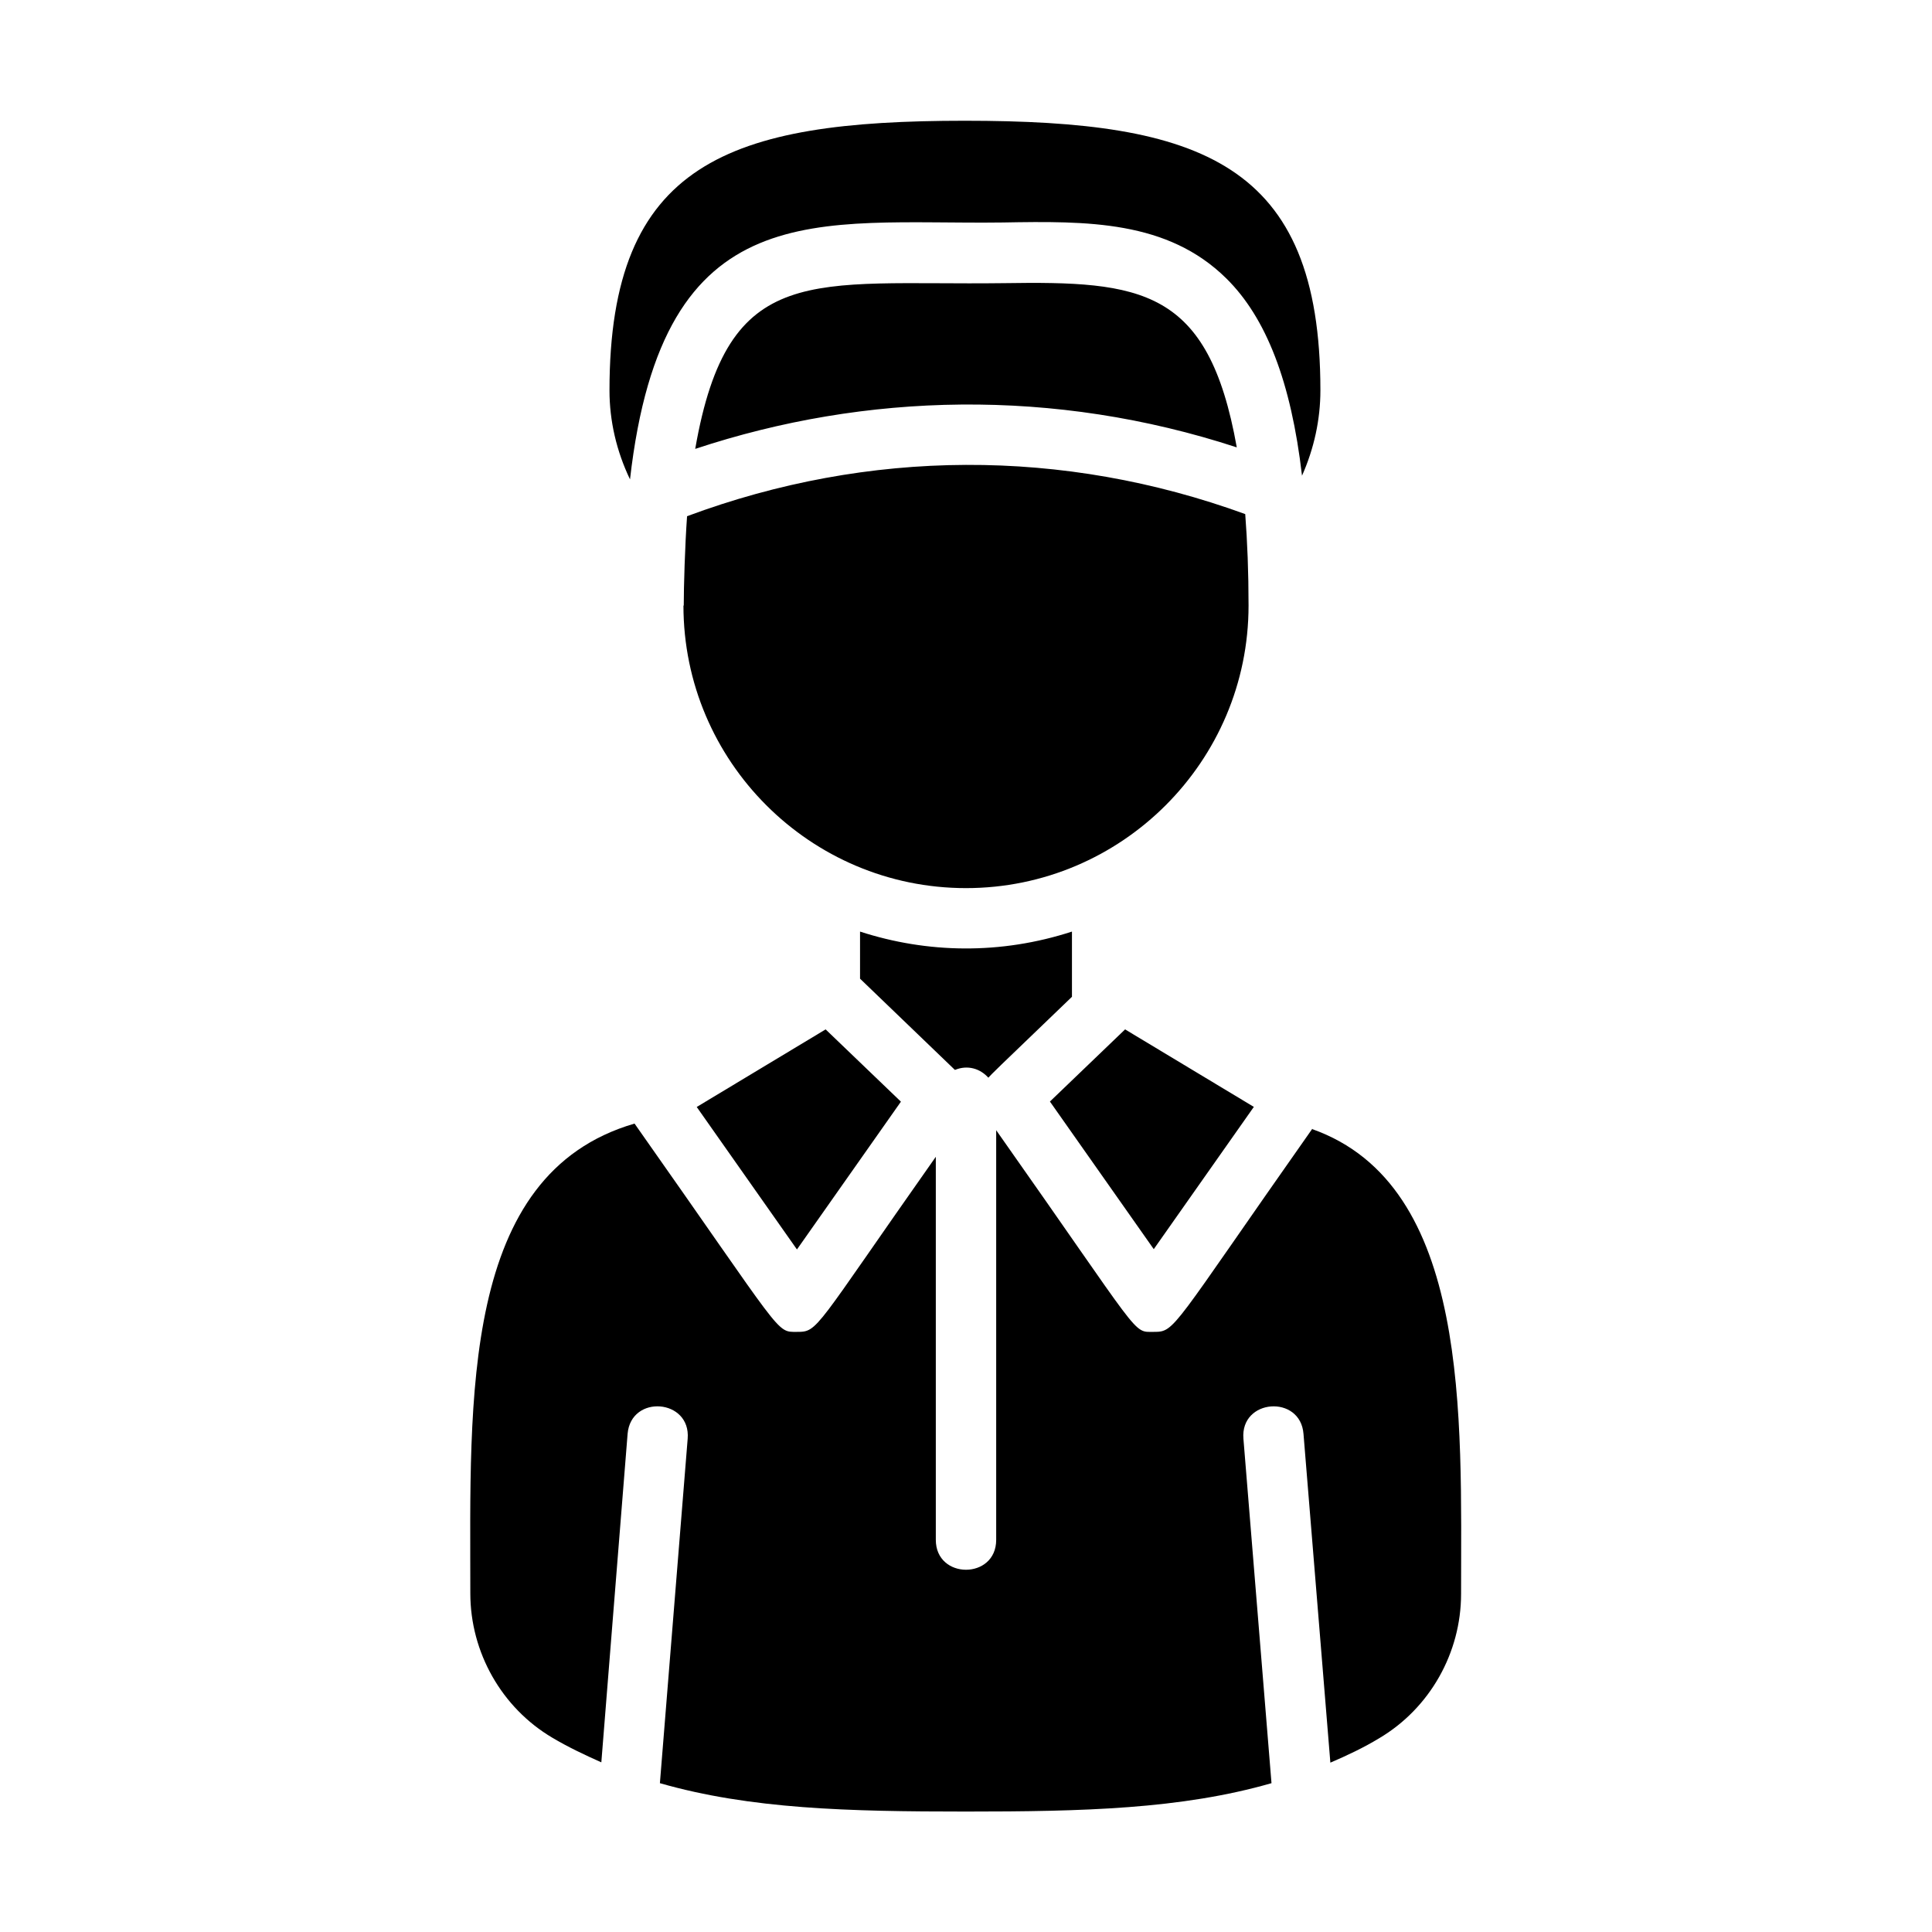 <?xml version="1.0" encoding="UTF-8"?>
<svg id="Layer_5" xmlns="http://www.w3.org/2000/svg" viewBox="0 0 64 64">
  <path d="M31.63,35.44l-3.14-3.02v-1.56c2.22.72,4.65.77,7.02,0v2.16c-2.71,2.6-2.61,2.51-2.77,2.68-.27-.3-.68-.43-1.1-.26ZM29.84,36.49l-2.49-2.39-4.27,2.57,3.32,4.72,3.44-4.89ZM41.54,36.67l-4.27-2.57-2.49,2.39,3.44,4.89,3.32-4.72ZM22.64,20.06c0,5.16,4.2,9.36,9.36,9.36s9.36-4.2,9.36-9.36c0-1.11-.04-2.11-.11-3.03-6.04-2.2-12.47-2.17-18.49.07-.07.97-.11,2.34-.11,2.96ZM43.13,15.76c.4-.9.61-1.86.61-2.83,0-7.55-3.97-8.93-11.78-8.93s-11.77,1.38-11.77,8.93c0,1.01.23,2.01.68,2.95,1.09-9.58,6.22-8.43,12.35-8.51,2.8-.05,5.45-.07,7.4,1.85,1.33,1.31,2.15,3.44,2.51,6.53,0,0,0,0,0,0ZM33.24,9.38c-6.35.08-9.12-.77-10.21,5.49,5.64-1.87,11.89-2.03,17.94-.05-.94-5.28-3.16-5.51-7.73-5.44ZM43.48,37.38c-4.7,6.68-4.54,6.74-5.26,6.74s-.33.26-5.22-6.68v13.57c0,1.32-2,1.32-2,0v-12.69c-4.05,5.75-3.89,5.8-4.6,5.8s-.4.17-5.38-6.9c-5.77,1.68-5.44,9.11-5.44,15.56,0,1.96,1.04,3.79,2.71,4.78.52.31,1.07.57,1.63.82l.87-10.88c.11-1.32,2.1-1.16,1.99.16l-.92,11.41c3,.86,6.25.94,10.13.94s7.14-.08,10.13-.94l-.93-11.41c-.11-1.33,1.89-1.47,1.99-.16l.89,10.89c.56-.24,1.11-.5,1.62-.81,1.67-.99,2.71-2.82,2.71-4.78,0-5.85.33-13.54-4.94-15.4Z"/>
</svg>